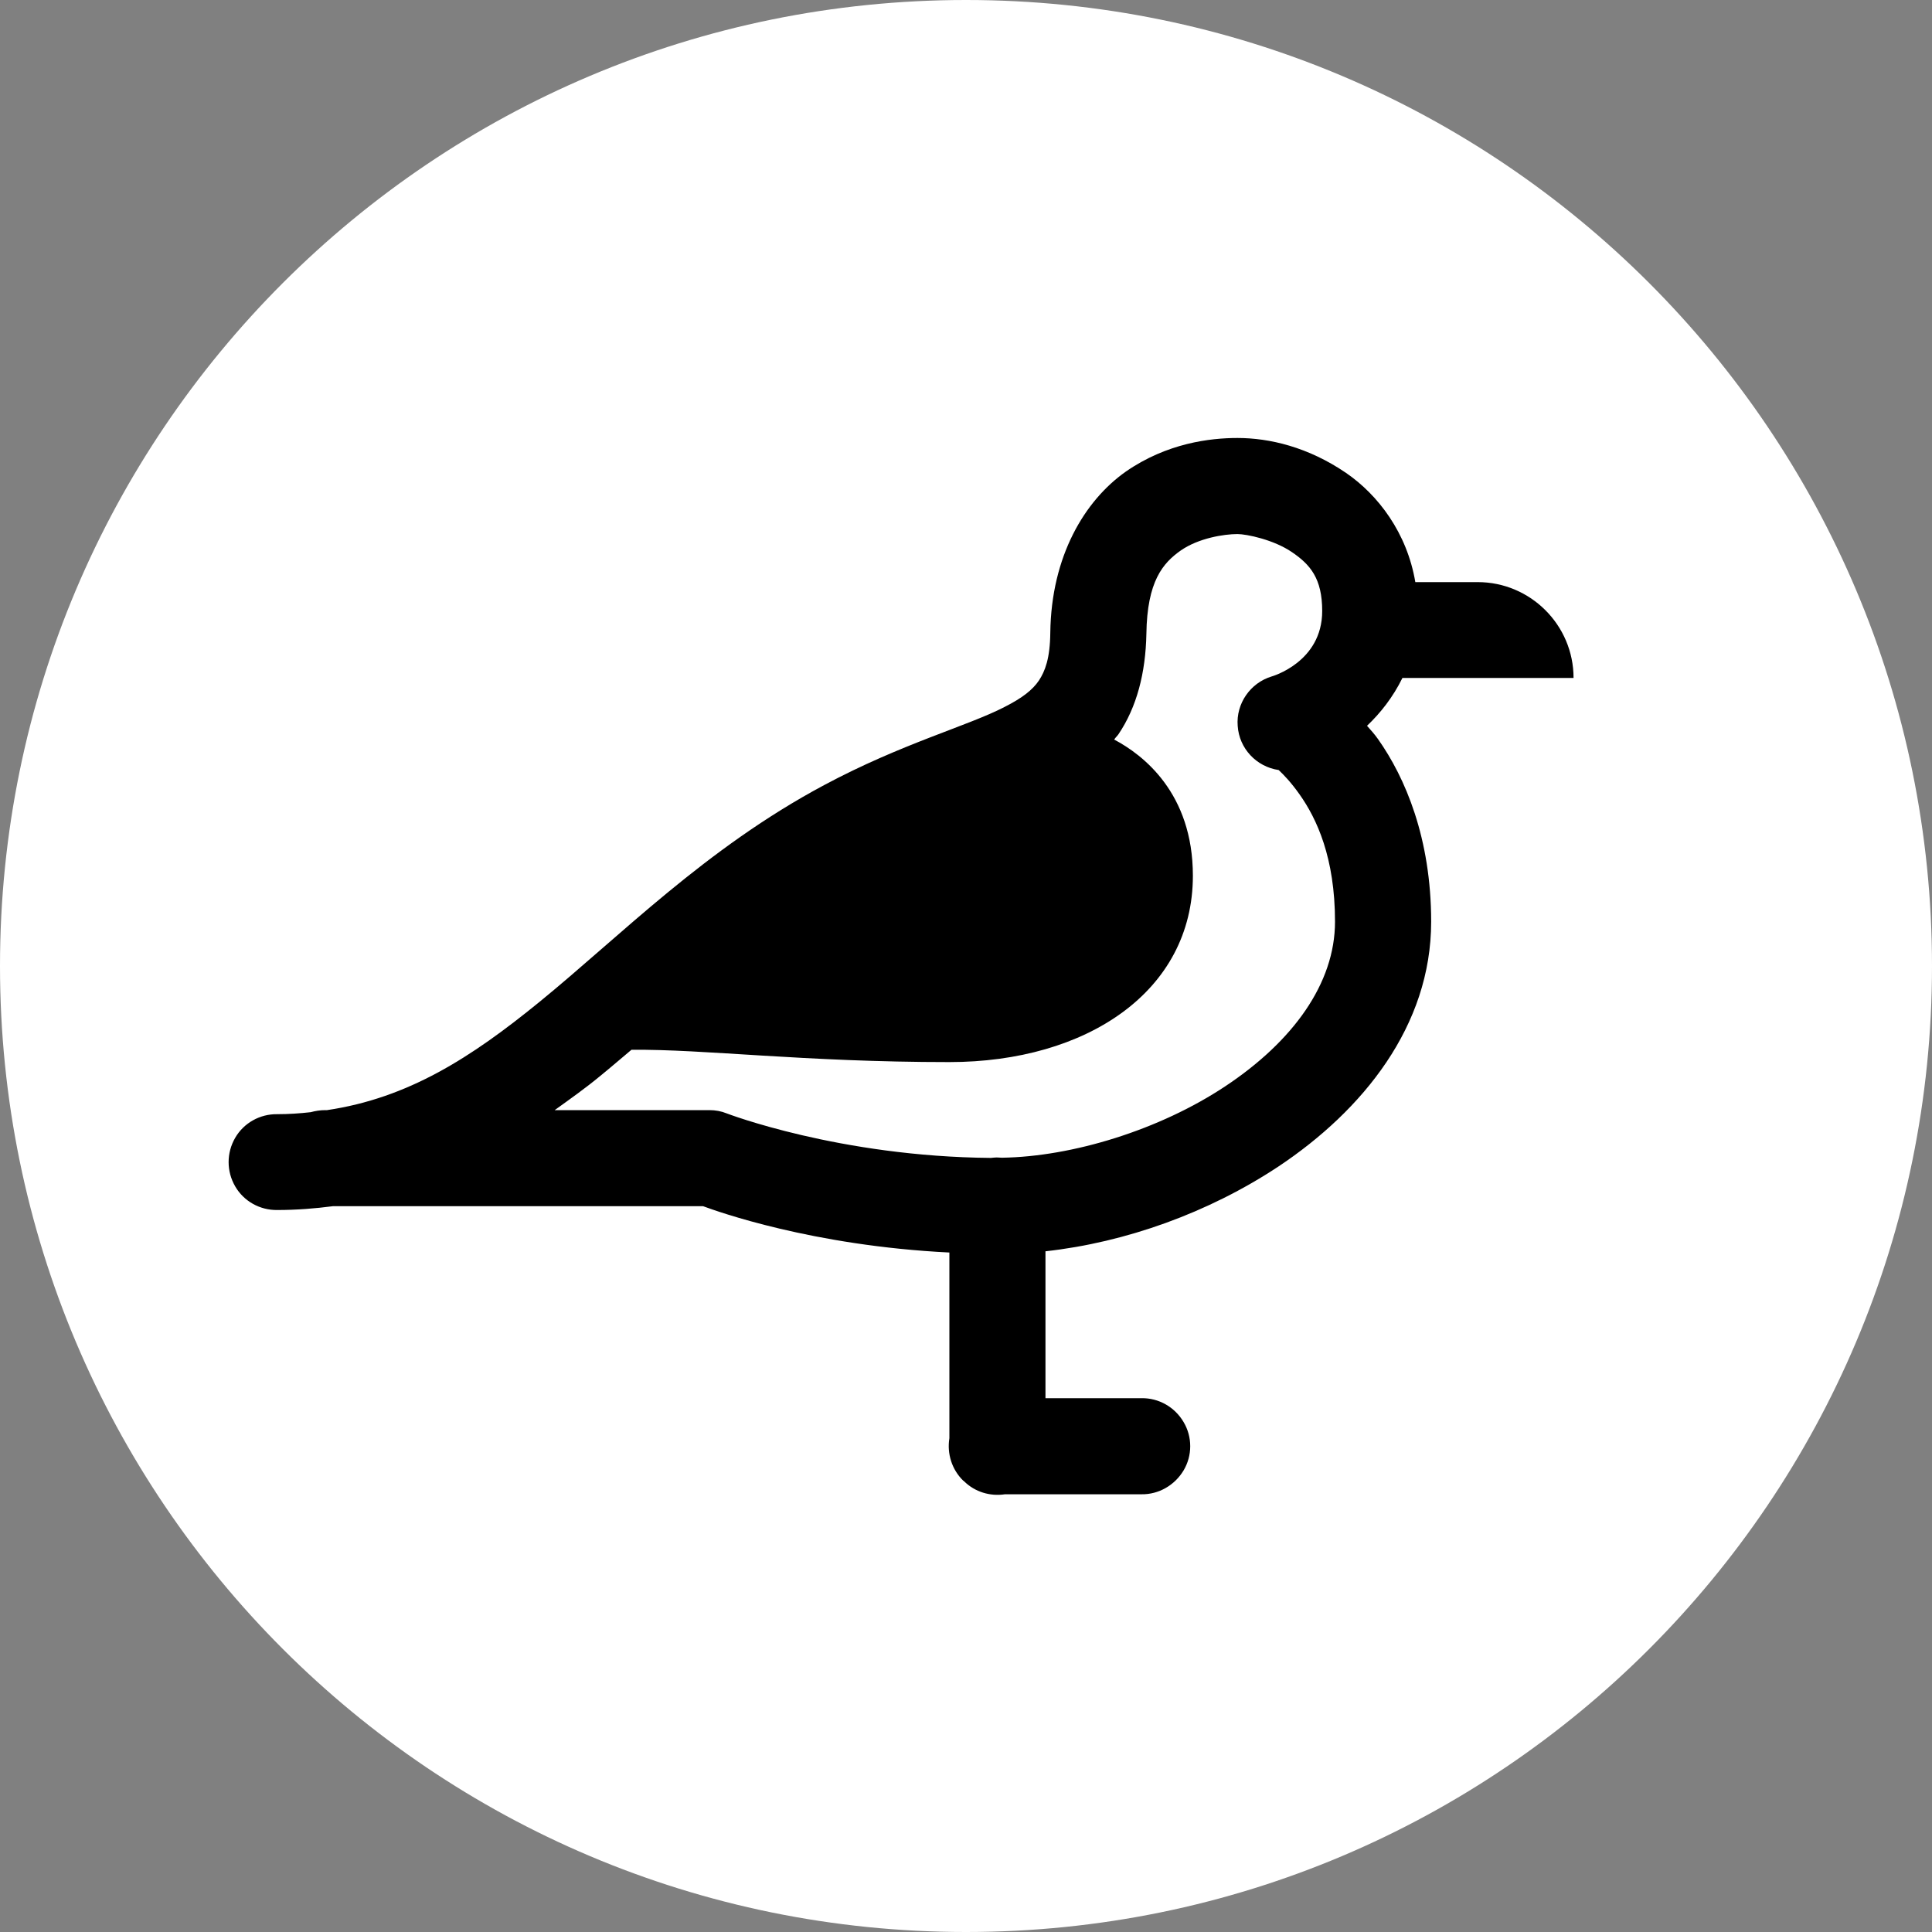 <?xml version="1.0" encoding="UTF-8"?>
<svg xmlns="http://www.w3.org/2000/svg" xmlns:xlink="http://www.w3.org/1999/xlink" viewBox="0 0 30 30" width="30px" height="30px">
<rect x="0" y="0" width="30" height="30" fill="#808080" stroke="none"/>
<g id="surface332284">
<path style=" stroke:none;fill-rule:nonzero;fill:rgb(100%,100%,100%);fill-opacity:1;" d="M 15 30 C 6.715 30 0 23.285 0 15 C 0 6.715 6.715 0 15 0 C 23.285 0 30 6.715 30 15 C 30 23.285 23.285 30 15 30 Z M 15 30 "/>
<path style=" stroke:none;fill-rule:nonzero;fill:rgb(0%,0%,0%);fill-opacity:1;" d="M 19.215 6.801 C 18.793 6.801 18.121 6.879 17.48 7.324 C 16.844 7.773 16.324 8.633 16.309 9.824 C 16.305 10.227 16.227 10.422 16.133 10.566 C 16.035 10.711 15.879 10.836 15.594 10.98 C 15.027 11.273 14 11.547 12.797 12.191 C 10.953 13.176 9.641 14.527 8.375 15.559 C 7.316 16.422 6.34 17.051 5.078 17.238 L 5.051 17.238 C 4.973 17.238 4.898 17.25 4.824 17.27 C 4.656 17.289 4.484 17.301 4.305 17.301 C 4.035 17.297 3.785 17.438 3.652 17.668 C 3.516 17.902 3.516 18.188 3.652 18.422 C 3.785 18.652 4.035 18.793 4.305 18.789 C 4.605 18.789 4.891 18.766 5.168 18.73 L 10.918 18.73 C 11.133 18.809 12.613 19.344 14.742 19.449 L 14.742 22.332 C 14.703 22.574 14.781 22.82 14.957 22.992 C 14.961 22.992 14.961 22.992 14.965 22.996 C 14.965 23 14.969 23 14.973 23.004 C 15.141 23.168 15.375 23.238 15.605 23.203 L 17.727 23.203 C 17.992 23.207 18.242 23.062 18.379 22.832 C 18.516 22.602 18.516 22.312 18.379 22.082 C 18.242 21.848 17.992 21.707 17.727 21.711 L 16.234 21.711 L 16.234 19.43 C 17.477 19.293 18.766 18.832 19.852 18.113 C 21.16 17.242 22.223 15.934 22.223 14.312 C 22.223 13.016 21.82 12.074 21.398 11.477 C 21.34 11.395 21.285 11.336 21.227 11.27 C 21.434 11.074 21.629 10.828 21.777 10.527 L 24.434 10.527 C 24.434 9.707 23.766 9.039 22.945 9.039 L 21.977 9.039 C 21.848 8.273 21.398 7.684 20.902 7.344 C 20.312 6.941 19.711 6.801 19.215 6.801 Z M 19.215 8.293 C 19.355 8.293 19.777 8.379 20.062 8.574 C 20.344 8.766 20.531 8.98 20.531 9.488 C 20.531 10.285 19.746 10.504 19.746 10.504 C 19.414 10.605 19.191 10.926 19.219 11.273 C 19.242 11.621 19.508 11.906 19.855 11.957 C 19.934 12.031 20.047 12.148 20.18 12.336 C 20.445 12.711 20.73 13.316 20.73 14.312 C 20.73 15.273 20.074 16.172 19.027 16.867 C 18.004 17.547 16.648 17.961 15.559 17.977 C 15.531 17.977 15.504 17.973 15.477 17.973 C 15.449 17.973 15.418 17.977 15.387 17.98 C 13.031 17.961 11.285 17.289 11.285 17.289 C 11.199 17.254 11.109 17.238 11.016 17.238 L 8.613 17.238 C 8.852 17.066 9.094 16.895 9.316 16.711 C 9.48 16.578 9.641 16.438 9.805 16.301 C 10.938 16.289 12.477 16.492 14.742 16.492 C 16.867 16.492 18.523 15.398 18.523 13.598 C 18.523 12.312 17.746 11.719 17.301 11.484 C 17.32 11.453 17.348 11.43 17.367 11.402 C 17.652 10.98 17.789 10.449 17.801 9.844 C 17.812 9.023 18.059 8.742 18.336 8.547 C 18.613 8.355 19.008 8.293 19.215 8.293 Z M 19.215 8.293 "/>
</g>
</svg>
